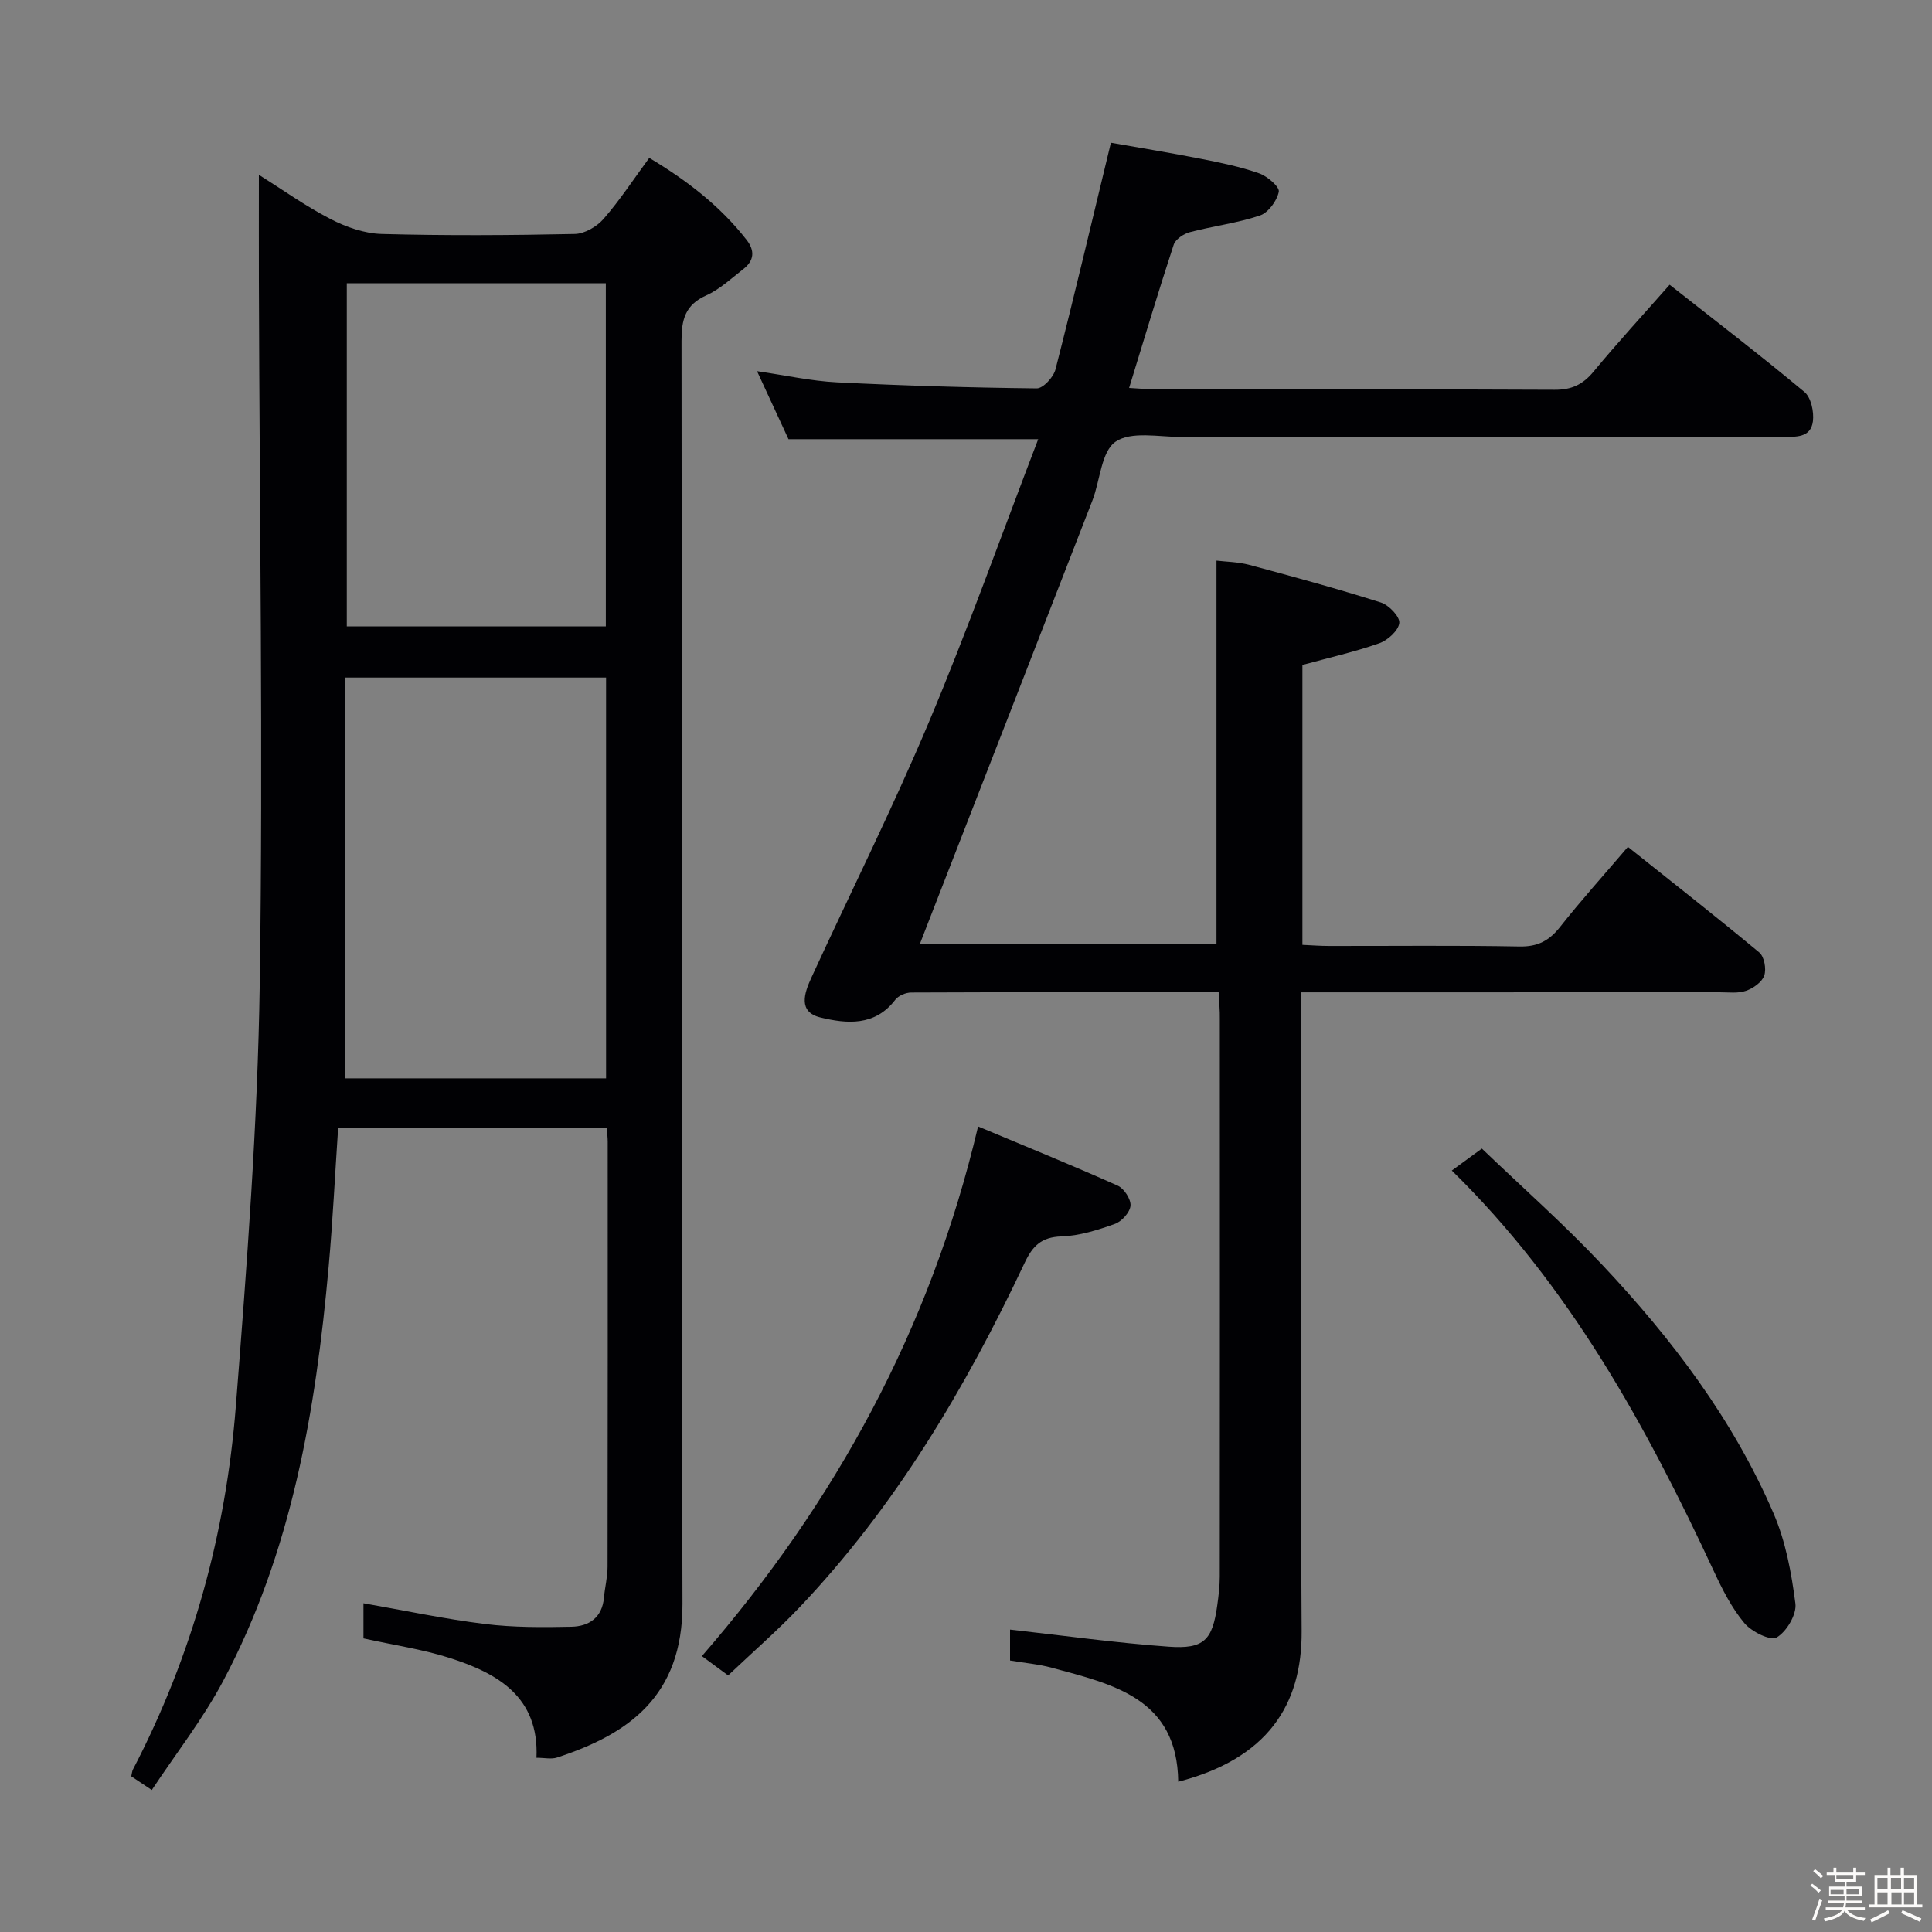 <svg enable-background="new 0 0 400 400" viewBox="0 0 400 400" xmlns="http://www.w3.org/2000/svg"><rect x="0" y="0" width="400" height="400" fill="#808080" stroke="none"/><path d="m374.8 390.4.4-.4c.7.5 1.3 1 1.8 1.4l-.5.5c-.5-.6-1.1-1.1-1.7-1.5zm1 7.3-.6-.3c.5-1.4 1.1-2.8 1.5-4.3.2.1.4.2.6.3-.5 1.3-1 2.8-1.5 4.3zm-.4-10.3.4-.4c.4.3 1 .8 1.7 1.4l-.5.5c-.4-.5-1-1-1.6-1.5zm2.5.3h1.7v-1h.6v1h3.5v-1h.6v1h1.8v.5h-1.8v1.4h-2v1h3.2v2h-3.2v.9h3.3v.5h-3.4c0 .3-.1.6-.1.9h4v.5h-3.7c.7.9 1.9 1.5 3.8 1.7-.1.2-.2.4-.3.6-2.1-.4-3.5-1.1-4-2.1-.4 1-1.8 1.7-4 2.2-.1-.2-.2-.4-.3-.6 2.1-.4 3.4-1 3.8-1.8h-3.4v-.5h3.6c.1-.3.1-.6.2-.9h-3.3v-.5h3.4c0-.3 0-.6 0-.9h-3.2v-2h3.3v-1h-2.1v-1.4h-1.7v-.5zm1.1 3.5v1h2.7c0-.3 0-.4 0-.4 0-.1 0-.2 0-.2 0-.1 0-.2 0-.3h-2.7zm1.2-3v.9h3.5v-.9zm4.7 3h-2.6v.6.4h2.6z" fill="#fcfbfa"/><path d="m393.6 386.7h.6v1.5h2.7v6.1h1.1v.6h-11v-.6h1.1v-6.1h2.7v-1.5h.6v1.5h2.1v-1.5zm-2.7 8.8.4.6c-1.2.6-2.5 1.3-3.8 1.9-.1-.2-.2-.4-.3-.6 1.2-.6 2.5-1.2 3.7-1.9zm-2.2-6.7v2.4h2.1v-2.4zm0 3v2.5h2.1v-2.5zm2.8-3v2.4h2.1v-2.4zm.1 3v2.5h2.1v-2.5h-2.2zm5.9 6.1c-1.4-.7-2.7-1.3-3.9-1.8l.3-.6c1.5.6 2.7 1.2 3.9 1.7zm-1.2-9.1h-2.1v2.4h2.1zm-2.1 3v2.5h2.1v-2.5z" fill="#fcfbfa"/><g fill="#010104"><path d="m111.07 363.93c.55-12.63-8.02-17.49-18-20.68-5.65-1.8-11.6-2.66-17.82-4.04 0-2.06 0-4.62 0-7.27 8.51 1.49 16.78 3.26 25.14 4.29 5.91.73 11.95.7 17.93.57 3.6-.08 6.35-1.87 6.72-6.01.19-2.15.75-4.28.75-6.42.05-29.32.03-58.65.03-87.97 0-.82-.11-1.65-.19-2.9-18.42 0-36.77 0-55.62 0-.65 9.63-1.11 19.23-1.97 28.79-2.67 29.76-7.63 59.02-21.86 85.78-4.17 7.85-9.74 14.96-14.75 22.53-2.01-1.34-3.1-2.06-4.25-2.83.13-.56.15-1.05.36-1.44 12.28-23.6 19.23-48.83 21.29-75.21 2.28-29.15 4.52-58.38 4.95-87.6.71-48.43-.05-96.89-.18-145.34-.02-7.14 0-14.28 0-21.99 4.84 3.04 9.63 6.47 14.8 9.14 3.23 1.67 7.03 3.01 10.62 3.11 13.32.36 26.66.28 39.98 0 2.04-.04 4.57-1.52 5.96-3.12 3.37-3.86 6.2-8.2 9.46-12.63 7.76 4.64 14.66 9.93 20.15 16.97 1.77 2.27 1.55 4.31-.65 6.03-2.49 1.94-4.88 4.2-7.7 5.47-4.38 1.97-5.13 5.03-5.12 9.45.12 87.14-.05 174.28.2 261.42.06 19.31-11.33 27.04-25.97 31.85-1.18.39-2.58.05-4.26.05zm-39.6-140.67h54.01c0-27.86 0-55.38 0-82.98-18.08 0-35.81 0-54.01 0zm.33-164.62v71.04h53.63c0-23.82 0-47.32 0-71.04-17.99 0-35.57 0-53.63 0z"/><path d="m252.31 205.42c-21.68 0-42.66-.02-63.65.07-1.13 0-2.66.65-3.32 1.52-4.21 5.5-10.03 4.97-15.5 3.64-4.68-1.14-3.3-5.09-1.87-8.2 8.11-17.65 16.82-35.05 24.35-52.95 8.02-19.06 14.96-38.58 22.63-58.57-18.01 0-34.57 0-51.7 0-1.91-4.13-4.05-8.75-6.51-14.08 5.93.86 11.21 2.04 16.54 2.31 13.78.69 27.58 1.1 41.37 1.25 1.32.01 3.46-2.32 3.87-3.91 3.91-15.25 7.52-30.58 11.48-46.95 5.8 1.02 12.24 2.07 18.64 3.33 4.07.8 8.17 1.64 12.06 3.01 1.69.59 4.26 2.81 4.06 3.81-.38 1.88-2.17 4.33-3.92 4.92-4.69 1.58-9.7 2.18-14.51 3.45-1.28.34-2.96 1.47-3.33 2.6-3.15 9.59-6.04 19.27-9.23 29.65 2.17.12 3.89.29 5.6.29 27.5.02 54.99-.05 82.49.09 3.52.02 5.85-1.08 8.07-3.76 4.98-6.02 10.27-11.77 15.75-17.99 9.47 7.46 18.85 14.65 27.91 22.2 1.37 1.14 2 4.09 1.76 6.06-.44 3.52-3.65 3.23-6.32 3.23-41.49.01-82.99-.01-124.48.03-4.63 0-10.34-1.24-13.58.98-2.98 2.04-3.19 8.01-4.8 12.17-11.41 29.4-22.87 58.79-34.31 88.18-.41 1.06-.82 2.12-1.42 3.66h61.42c0-26.24 0-52.46 0-79.39 1.87.23 4.43.25 6.83.89 9.11 2.44 18.22 4.93 27.21 7.78 1.66.53 3.95 2.93 3.81 4.24-.17 1.57-2.39 3.58-4.14 4.2-5.13 1.8-10.47 3-15.92 4.49v57.95c1.95.09 3.7.23 5.45.23 13.16.02 26.33-.14 39.49.11 3.77.07 6.14-1.18 8.41-4.05 4.32-5.48 9.01-10.67 14.04-16.57 9.17 7.31 18.29 14.45 27.2 21.86 1.03.86 1.5 3.41 1.03 4.77-.46 1.36-2.27 2.64-3.77 3.16-1.65.58-3.62.31-5.45.31-26.66.01-53.32.01-79.99.01-1.96 0-3.93 0-6.66 0v6.27c0 41.99-.18 83.99.09 125.98.1 15.32-7.1 26.42-25.55 31.19-.2-17.29-13.49-20.17-26.21-23.61-2.7-.73-5.54-.97-8.61-1.49 0-2.41 0-4.83 0-6.4 10.93 1.22 21.86 2.75 32.84 3.54 7.34.53 9.06-1.37 10.06-8.56.27-1.97.52-3.96.52-5.95.03-38.49.03-76.99.01-115.48.03-1.66-.13-3.28-.24-5.52z"/><path d="m202.5 233.22c9.8 4.11 19.43 8.02 28.92 12.26 1.31.59 2.75 2.81 2.64 4.15-.12 1.38-1.83 3.27-3.25 3.77-3.56 1.27-7.34 2.47-11.06 2.59-4.16.13-5.97 1.98-7.62 5.49-12.24 25.95-26.77 50.46-46.68 71.39-4.57 4.8-9.59 9.16-14.7 14.01-2.11-1.55-3.91-2.88-5.43-4 27.67-31.89 47.29-67.71 57.18-109.66z"/><path d="m300.58 242.35c2.2-1.61 3.79-2.78 6.22-4.55 8.33 7.99 17.01 15.66 24.92 24.06 14.42 15.32 27.1 32.02 35.48 51.48 2.51 5.82 3.71 12.33 4.52 18.66.29 2.26-1.83 5.82-3.88 7.02-1.29.75-5.21-1.2-6.69-2.98-2.62-3.13-4.54-6.94-6.29-10.69-14.03-30.13-29.86-59.07-54.28-83z"/></g></svg>